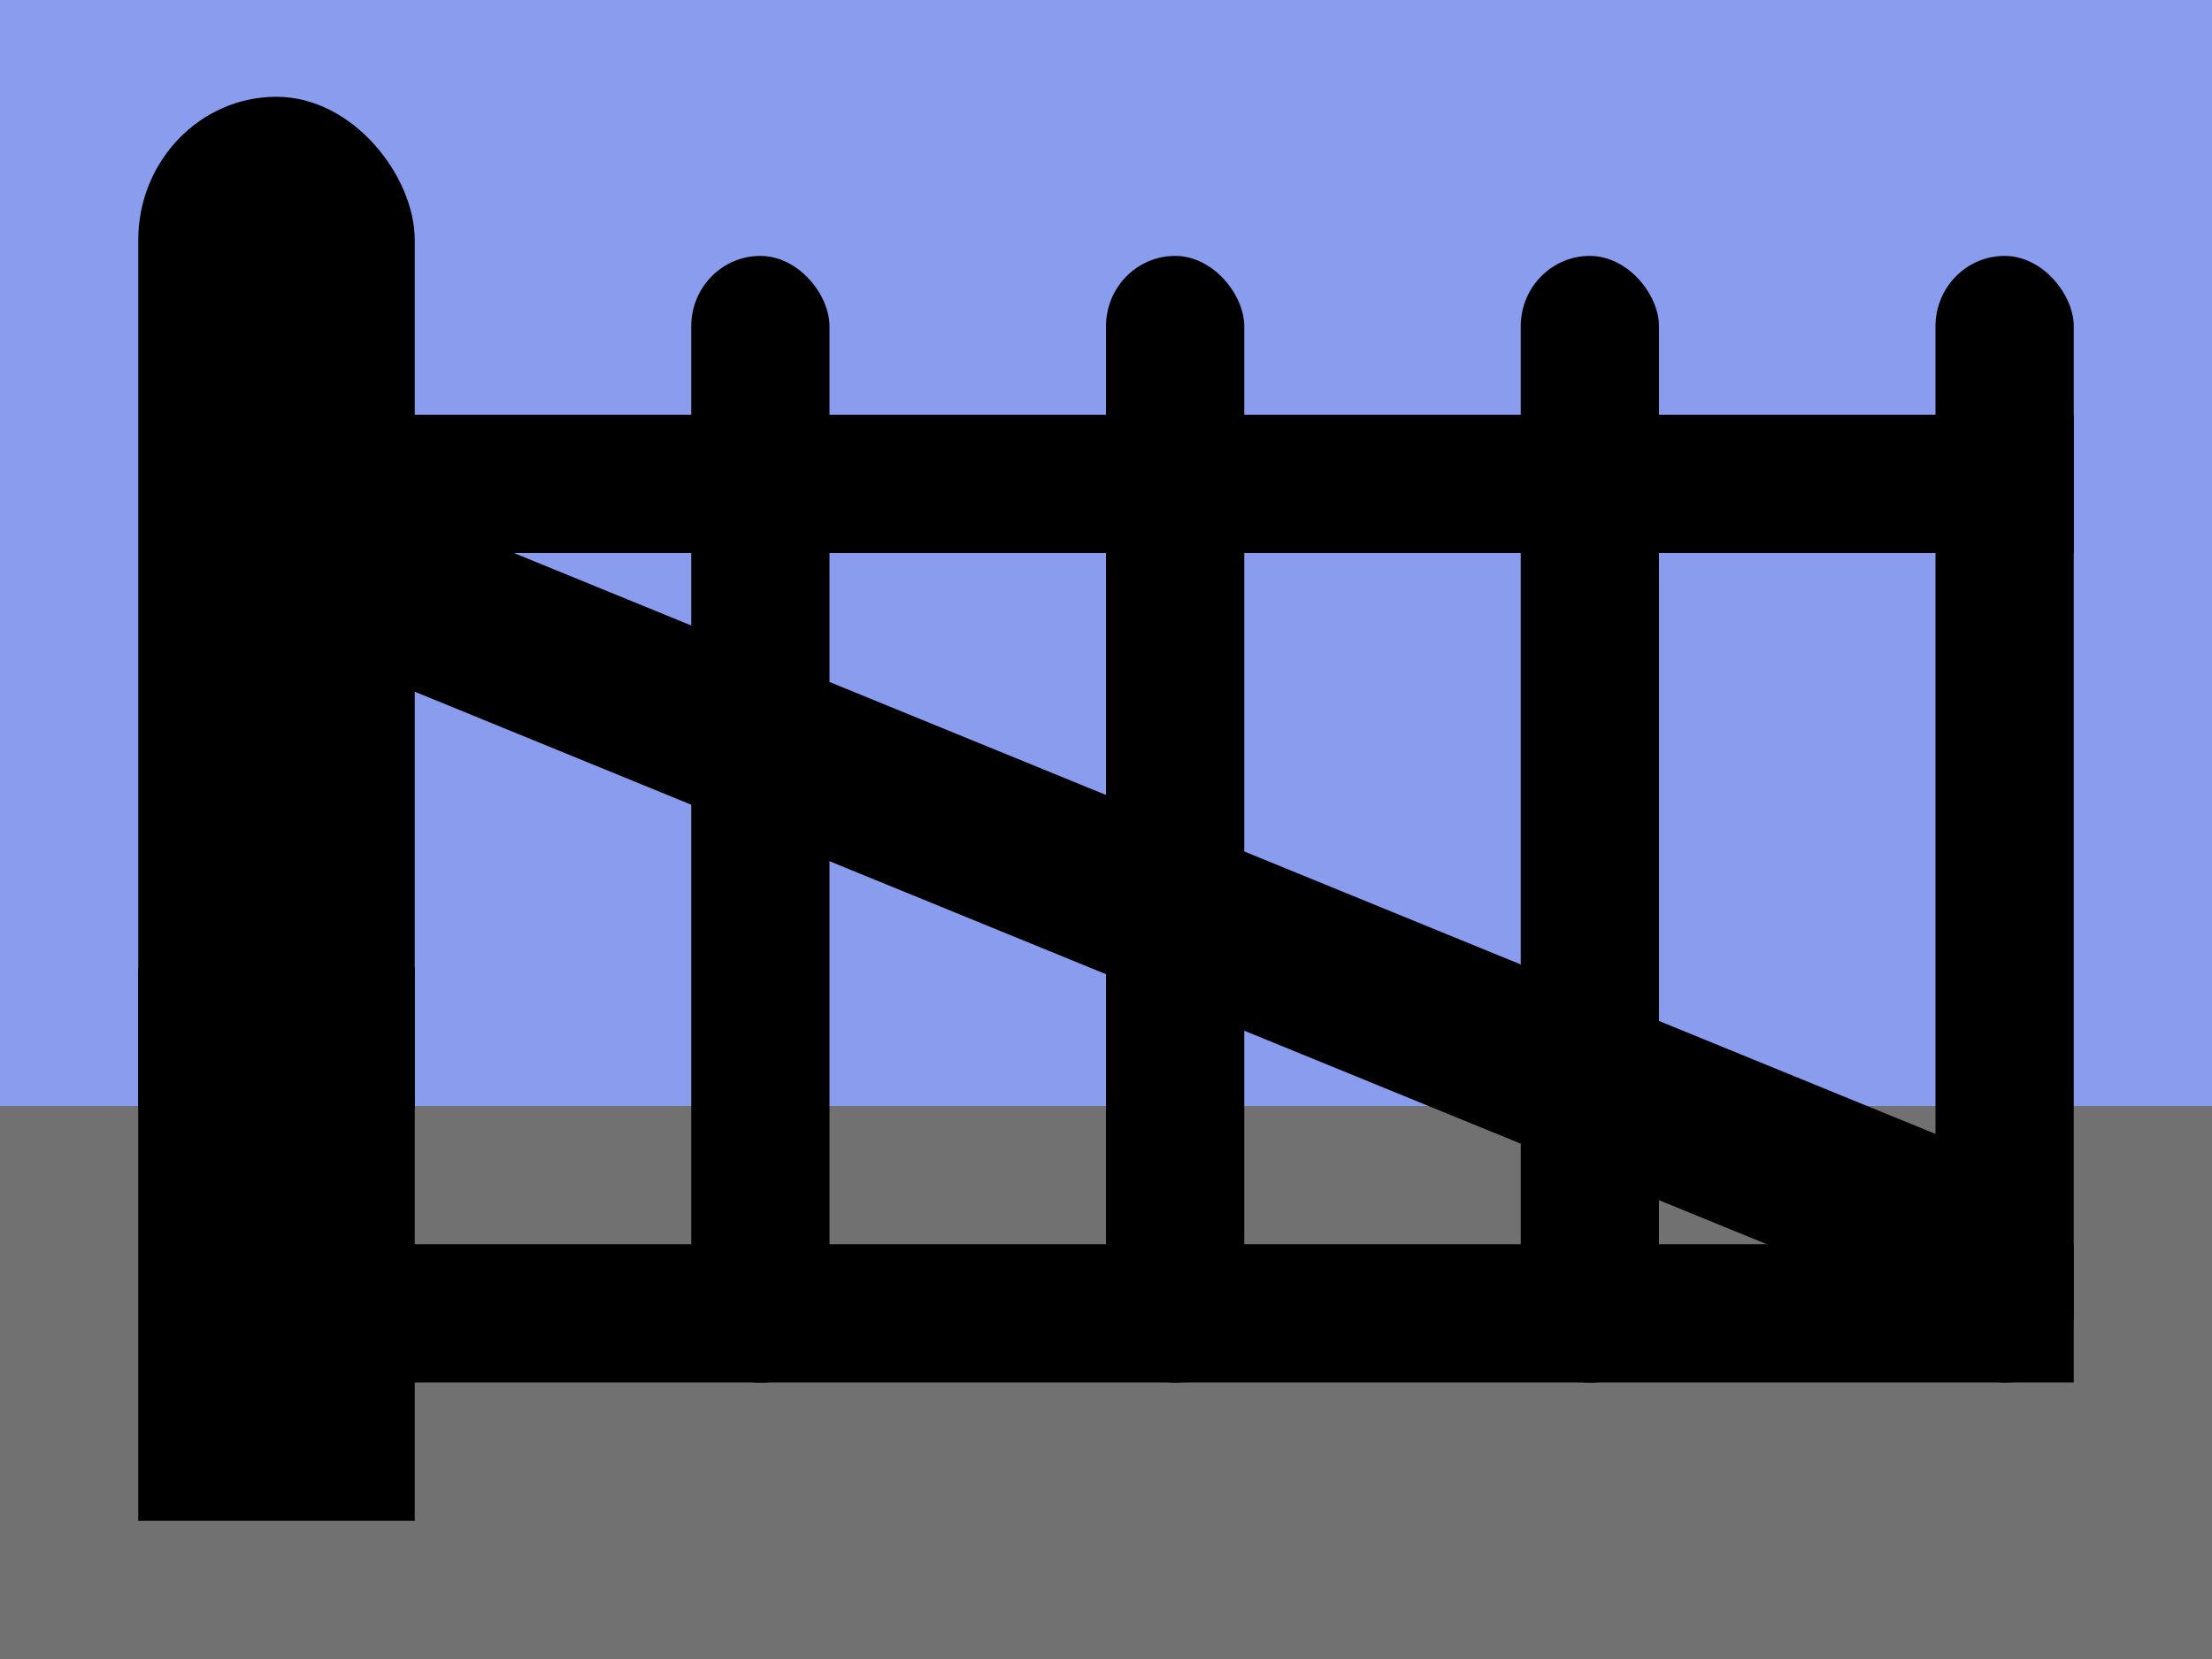 <svg height="12" viewBox="0 0 16 12" width="16" xmlns="http://www.w3.org/2000/svg"><g transform="translate(0 -1040.362)"><g fill-rule="evenodd"><path d="m0 1048.362h16v4h-16z" fill="#717171"/><path d="m0 1040.362h16v8h-16z" fill="#8a9ced"/><rect height="8.3" ry="1.037" width="2" x="1" y="1041.062"/><path d="m2 1043.362h13v1h-13z"/><path d="m2 1049.362h13v1h-13z"/><rect height="8.149" ry=".509" width="1" x="14" y="1042.213"/><rect height="8.15" ry=".509" width="1" x="11" y="1042.213"/><rect height="8.15" ry=".509" width="1" x="5" y="1042.213"/></g><path d="m1.874 1044.257 12.568 5.136" fill="none" stroke="#000" stroke-width="1.2"/><rect fill-rule="evenodd" height="8.15" ry=".509" width="1" x="8" y="1042.213"/><path d="m1 1047.362h2v4h-2z" fill-rule="evenodd"/></g></svg>